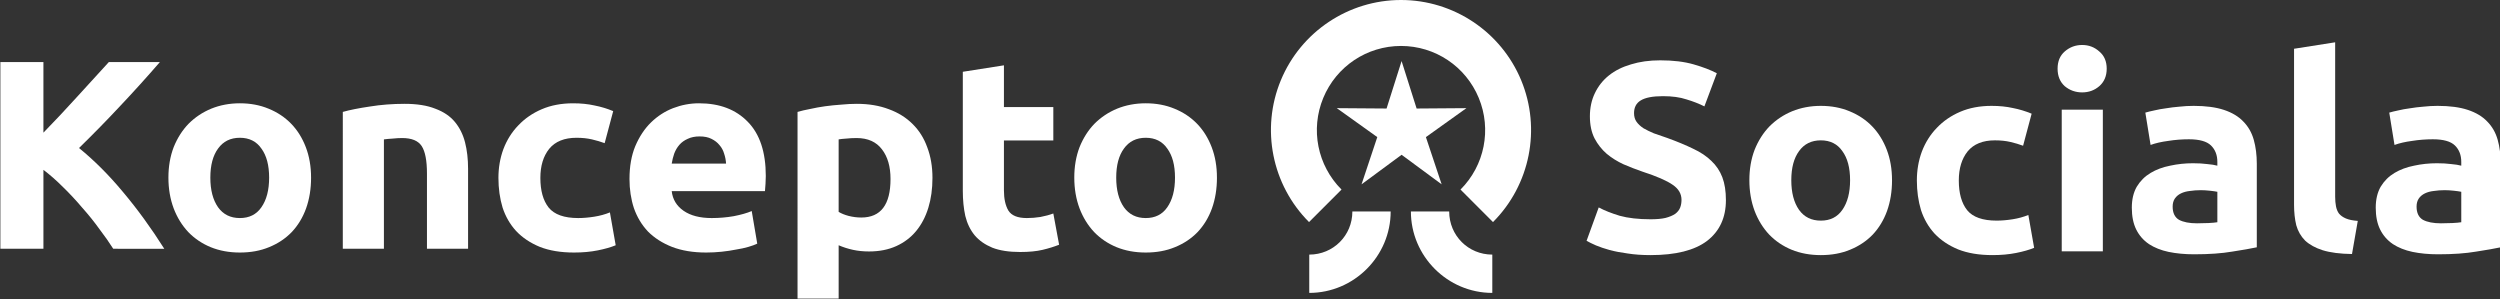 <?xml version="1.0" encoding="UTF-8" standalone="no"?>
<svg
   xmlns:dc="http://purl.org/dc/elements/1.1/"
   xmlns:cc="http://creativecommons.org/ns#"
   xmlns:rdf="http://www.w3.org/1999/02/22-rdf-syntax-ns#"
   xmlns:svg="http://www.w3.org/2000/svg"
   xmlns="http://www.w3.org/2000/svg"
   xmlns:sodipodi="http://sodipodi.sourceforge.net/DTD/sodipodi-0.dtd"
   xmlns:inkscape="http://www.inkscape.org/namespaces/inkscape"
   id="svg1023"
   version="1.1"
   viewBox="0 0 353.832 42.314"
   height="42.314mm"
   width="353.832mm"
   sodipodi:docname="logo.svg"
   inkscape:version="0.92.5 (2060ec1f9f, 2020-04-08)">
  <rect x="0" y="0" width="353.832" height="42.314" fill="#333333" stroke="none"/>
  <sodipodi:namedview
     pagecolor="#ffffff"
     bordercolor="#666666"
     borderopacity="1"
     objecttolerance="10"
     gridtolerance="10"
     guidetolerance="10"
     inkscape:pageopacity="0"
     inkscape:pageshadow="2"
     inkscape:window-width="1366"
     inkscape:window-height="711"
     id="namedview10"
     showgrid="false"
     inkscape:zoom="0.40816904"
     inkscape:cx="536.20414"
     inkscape:cy="229.48708"
     inkscape:window-x="0"
     inkscape:window-y="0"
     inkscape:window-maximized="1"
     inkscape:current-layer="layer1" />
  <defs
     id="defs1017" />
  <g
     transform="translate(-4.158,-117.123)"
     id="layer1"
     style="stroke:#000000;stroke-opacity:1">
    <g
       id="g855"
       transform="translate(-206.134,-3.889)"
       style="fill:#ffffff;fill-opacity:1">
      <path
         inkscape:connector-curvature="0"
         id="path817-36"
         d="m 421.599,152.442 c 5.259,-5.259 6.837,-13.193 3.991,-20.064 -2.846,-6.871 -9.572,-11.366 -17.01,-11.366 -7.437,0 -14.164,4.495 -17.01,11.366 -2.846,6.871 -1.267,14.805 3.992,20.064 l 4.599,-4.599 c -3.412,-3.412 -4.428,-8.519 -2.582,-12.977 1.847,-4.458 6.175,-7.35 11.001,-7.35 4.825,0 9.154,2.891 11.001,7.35 1.847,4.458 0.831,9.565 -2.581,12.977 z"
         style="color:#000000;font-style:normal;font-variant:normal;font-weight:normal;font-stretch:normal;font-size:medium;line-height:normal;font-family:sans-serif;font-variant-ligatures:normal;font-variant-position:normal;font-variant-caps:normal;font-variant-numeric:normal;font-variant-alternates:normal;font-feature-settings:normal;text-indent:0;text-align:start;text-decoration:none;text-decoration-line:none;text-decoration-style:solid;text-decoration-color:#000000;letter-spacing:normal;word-spacing:normal;text-transform:none;writing-mode:lr-tb;direction:ltr;text-orientation:mixed;dominant-baseline:auto;baseline-shift:baseline;text-anchor:start;white-space:normal;shape-padding:0;clip-rule:nonzero;display:inline;overflow:visible;visibility:visible;opacity:1;isolation:auto;mix-blend-mode:normal;color-interpolation:sRGB;color-interpolation-filters:linearRGB;solid-color:#000000;solid-opacity:1;vector-effect:none;fill:#ffffff;fill-opacity:1;fill-rule:nonzero;stroke:none;stroke-width:6.504;stroke-linecap:butt;stroke-linejoin:miter;stroke-miterlimit:4;stroke-dasharray:none;stroke-dashoffset:0;stroke-opacity:1;color-rendering:auto;image-rendering:auto;shape-rendering:auto;text-rendering:auto;enable-background:accumulate" />
      <path
         inkscape:connector-curvature="0"
         id="path817-3-0"
         d="m 401.696,150.945 c 0,3.403 -2.7,6.102 -6.102,6.102 v 5.42 c 6.332,0 11.522,-5.191 11.522,-11.522 z"
         style="color:#000000;font-style:normal;font-variant:normal;font-weight:normal;font-stretch:normal;font-size:medium;line-height:normal;font-family:sans-serif;font-variant-ligatures:normal;font-variant-position:normal;font-variant-caps:normal;font-variant-numeric:normal;font-variant-alternates:normal;font-feature-settings:normal;text-indent:0;text-align:start;text-decoration:none;text-decoration-line:none;text-decoration-style:solid;text-decoration-color:#000000;letter-spacing:normal;word-spacing:normal;text-transform:none;writing-mode:lr-tb;direction:ltr;text-orientation:mixed;dominant-baseline:auto;baseline-shift:baseline;text-anchor:start;white-space:normal;shape-padding:0;clip-rule:nonzero;display:inline;overflow:visible;visibility:visible;opacity:1;isolation:auto;mix-blend-mode:normal;color-interpolation:sRGB;color-interpolation-filters:linearRGB;solid-color:#000000;solid-opacity:1;vector-effect:none;fill:#ffffff;fill-opacity:1;fill-rule:nonzero;stroke:none;stroke-width:5.42;stroke-linecap:butt;stroke-linejoin:miter;stroke-miterlimit:4;stroke-dasharray:none;stroke-dashoffset:0;stroke-opacity:1;color-rendering:auto;image-rendering:auto;shape-rendering:auto;text-rendering:auto;enable-background:accumulate" />
      <path
         inkscape:connector-curvature="0"
         id="path817-3-7-6"
         d="m 415.4,150.945 c 0,3.403 2.7,6.102 6.102,6.102 v 5.42 c -6.332,0 -11.522,-5.191 -11.522,-11.522 z"
         style="color:#000000;font-style:normal;font-variant:normal;font-weight:normal;font-stretch:normal;font-size:medium;line-height:normal;font-family:sans-serif;font-variant-ligatures:normal;font-variant-position:normal;font-variant-caps:normal;font-variant-numeric:normal;font-variant-alternates:normal;font-feature-settings:normal;text-indent:0;text-align:start;text-decoration:none;text-decoration-line:none;text-decoration-style:solid;text-decoration-color:#000000;letter-spacing:normal;word-spacing:normal;text-transform:none;writing-mode:lr-tb;direction:ltr;text-orientation:mixed;dominant-baseline:auto;baseline-shift:baseline;text-anchor:start;white-space:normal;shape-padding:0;clip-rule:nonzero;display:inline;overflow:visible;visibility:visible;opacity:1;isolation:auto;mix-blend-mode:normal;color-interpolation:sRGB;color-interpolation-filters:linearRGB;solid-color:#000000;solid-opacity:1;vector-effect:none;fill:#ffffff;fill-opacity:1;fill-rule:nonzero;stroke:none;stroke-width:5.42;stroke-linecap:butt;stroke-linejoin:miter;stroke-miterlimit:4;stroke-dasharray:none;stroke-dashoffset:0;stroke-opacity:1;color-rendering:auto;image-rendering:auto;shape-rendering:auto;text-rendering:auto;enable-background:accumulate" />
      <path
         inkscape:connector-curvature="0"
         style="fill:#ffffff;fill-opacity:1;stroke:none;stroke-width:5.783;stroke-linecap:butt;stroke-linejoin:miter;stroke-miterlimit:4;stroke-dasharray:none;stroke-opacity:1"
         id="path885-2"
         d="m 408.663,129.654 2.127,6.718 7.046,-0.053 -5.732,4.099 2.228,6.685 -5.669,-4.185 -5.669,4.185 2.228,-6.685 -5.732,-4.099 7.046,0.053 z" />
    </g>
    <g
       aria-label="Koncepto "
       transform="matrix(1.012,0,0,0.988,-181.625,38.91)"
       style="font-style:normal;font-weight:normal;font-size:38.59px;line-height:1.25;font-family:sans-serif;letter-spacing:0px;word-spacing:0px;fill:#ffffff;fill-opacity:1;stroke:none;stroke-width:0.965"
       id="text827">
      <path
         d="m 199.416,114.799 q -0.81,-1.312 -1.929,-2.817 -1.081,-1.544 -2.393,-3.049 -1.273,-1.544 -2.663,-2.933 -1.389,-1.428 -2.778,-2.508 v 11.307 h -6.02 V 88.056 h 6.02 v 10.111 q 2.354,-2.47 4.708,-5.132 2.393,-2.701 4.438,-4.978 h 7.139 q -2.74,3.242 -5.518,6.252 -2.74,3.01 -5.788,6.059 3.203,2.663 6.174,6.329 3.01,3.666 5.75,8.104 z"
         style="font-style:normal;font-variant:normal;font-weight:bold;font-stretch:normal;font-family:Ubuntu;-inkscape-font-specification:'Ubuntu Bold';fill:#ffffff;fill-opacity:1;stroke-width:0.965"
         id="path891"
         inkscape:connector-curvature="0" />
      <path
         d="m 227.085,104.611 q 0,2.393 -0.695,4.399 -0.695,1.968 -2.007,3.396 -1.312,1.389 -3.164,2.161 -1.814,0.772 -4.091,0.772 -2.238,0 -4.09,-0.772 -1.814,-0.772 -3.126,-2.161 -1.312,-1.428 -2.045,-3.396 -0.733,-2.007 -0.733,-4.399 0,-2.393 0.733,-4.361 0.772,-1.968 2.084,-3.357 1.351,-1.389 3.164,-2.161 1.852,-0.772 4.013,-0.772 2.2,0 4.013,0.772 1.852,0.772 3.164,2.161 1.312,1.389 2.045,3.357 0.733,1.968 0.733,4.361 z m -5.866,0 q 0,-2.663 -1.081,-4.168 -1.042,-1.544 -3.01,-1.544 -1.968,0 -3.049,1.544 -1.081,1.505 -1.081,4.168 0,2.663 1.081,4.245 1.081,1.544 3.049,1.544 1.968,0 3.01,-1.544 1.081,-1.582 1.081,-4.245 z"
         style="font-style:normal;font-variant:normal;font-weight:bold;font-stretch:normal;font-family:Ubuntu;-inkscape-font-specification:'Ubuntu Bold';fill:#ffffff;fill-opacity:1;stroke-width:0.965"
         id="path893"
         inkscape:connector-curvature="0" />
      <path
         d="m 231.523,95.195 q 1.466,-0.424 3.782,-0.772 2.315,-0.386 4.862,-0.386 2.586,0 4.283,0.695 1.737,0.656 2.74,1.891 1.003,1.235 1.428,2.933 0.424,1.698 0.424,3.782 v 11.461 h -5.75 v -10.767 q 0,-2.778 -0.733,-3.936 -0.733,-1.158 -2.74,-1.158 -0.617,0 -1.312,0.077 -0.695,0.039 -1.235,0.116 v 15.667 h -5.75 z"
         style="font-style:normal;font-variant:normal;font-weight:bold;font-stretch:normal;font-family:Ubuntu;-inkscape-font-specification:'Ubuntu Bold';fill:#ffffff;fill-opacity:1;stroke-width:0.965"
         id="path895"
         inkscape:connector-curvature="0" />
      <path
         d="m 253.287,104.65 q 0,-2.2 0.695,-4.129 0.733,-1.968 2.084,-3.396 1.351,-1.466 3.28,-2.315 1.929,-0.849 4.399,-0.849 1.621,0 2.971,0.309 1.351,0.27 2.624,0.81 l -1.196,4.592 q -0.81,-0.309 -1.775,-0.54 -0.965,-0.232 -2.161,-0.232 -2.547,0 -3.82,1.582 -1.235,1.582 -1.235,4.168 0,2.74 1.158,4.245 1.196,1.505 4.129,1.505 1.042,0 2.238,-0.193 1.196,-0.193 2.2,-0.617 l 0.81,4.708 q -1.003,0.424 -2.508,0.733 -1.505,0.309 -3.319,0.309 -2.778,0 -4.785,-0.81 -2.007,-0.849 -3.319,-2.277 -1.273,-1.428 -1.891,-3.357 -0.579,-1.968 -0.579,-4.245 z"
         style="font-style:normal;font-variant:normal;font-weight:bold;font-stretch:normal;font-family:Ubuntu;-inkscape-font-specification:'Ubuntu Bold';fill:#ffffff;fill-opacity:1;stroke-width:0.965"
         id="path897"
         inkscape:connector-curvature="0" />
      <path
         d="m 271.617,104.804 q 0,-2.701 0.81,-4.708 0.849,-2.045 2.2,-3.396 1.351,-1.351 3.087,-2.045 1.775,-0.695 3.627,-0.695 4.322,0 6.83,2.663 2.508,2.624 2.508,7.757 0,0.502 -0.039,1.119 -0.039,0.579 -0.077,1.042 H 277.522 q 0.193,1.775 1.659,2.817 1.466,1.042 3.936,1.042 1.582,0 3.087,-0.27 1.544,-0.309 2.508,-0.733 l 0.772,4.669 q -0.463,0.232 -1.235,0.463 -0.772,0.232 -1.737,0.386 -0.926,0.193 -2.007,0.309 -1.081,0.116 -2.161,0.116 -2.74,0 -4.785,-0.81 -2.007,-0.81 -3.357,-2.2 -1.312,-1.428 -1.968,-3.357 -0.617,-1.929 -0.617,-4.168 z m 13.506,-2.2 q -0.039,-0.733 -0.27,-1.428 -0.193,-0.695 -0.656,-1.235 -0.424,-0.54 -1.119,-0.888 -0.656,-0.347 -1.659,-0.347 -0.965,0 -1.659,0.347 -0.695,0.309 -1.158,0.849 -0.463,0.54 -0.733,1.273 -0.232,0.695 -0.347,1.428 z"
         style="font-style:normal;font-variant:normal;font-weight:bold;font-stretch:normal;font-family:Ubuntu;-inkscape-font-specification:'Ubuntu Bold';fill:#ffffff;fill-opacity:1;stroke-width:0.965"
         id="path899"
         inkscape:connector-curvature="0" />
      <path
         d="m 308.123,104.804 q 0,-2.663 -1.196,-4.245 -1.196,-1.621 -3.55,-1.621 -0.772,0 -1.428,0.077 -0.656,0.039 -1.081,0.116 v 10.381 q 0.54,0.347 1.389,0.579 0.888,0.232 1.775,0.232 4.091,0 4.091,-5.518 z m 5.866,-0.154 q 0,2.354 -0.579,4.283 -0.579,1.929 -1.698,3.319 -1.119,1.389 -2.778,2.161 -1.659,0.772 -3.82,0.772 -1.196,0 -2.238,-0.232 -1.042,-0.232 -2.007,-0.656 v 7.641 h -5.75 V 95.195 q 0.772,-0.232 1.775,-0.424 1.003,-0.232 2.084,-0.386 1.119,-0.154 2.238,-0.232 1.158,-0.116 2.2,-0.116 2.508,0 4.476,0.772 1.968,0.733 3.319,2.122 1.351,1.351 2.045,3.319 0.733,1.968 0.733,4.399 z"
         style="font-style:normal;font-variant:normal;font-weight:bold;font-stretch:normal;font-family:Ubuntu;-inkscape-font-specification:'Ubuntu Bold';fill:#ffffff;fill-opacity:1;stroke-width:0.965"
         id="path901"
         inkscape:connector-curvature="0" />
      <path
         d="m 318.234,89.446 5.75,-0.926 v 5.981 h 6.908 v 4.785 h -6.908 v 7.139 q 0,1.814 0.617,2.894 0.656,1.081 2.586,1.081 0.926,0 1.891,-0.154 1.003,-0.193 1.814,-0.502 l 0.81,4.476 q -1.042,0.424 -2.315,0.733 -1.273,0.309 -3.126,0.309 -2.354,0 -3.898,-0.617 -1.544,-0.656 -2.47,-1.775 -0.926,-1.158 -1.312,-2.778 -0.347,-1.621 -0.347,-3.589 z"
         style="font-style:normal;font-variant:normal;font-weight:bold;font-stretch:normal;font-family:Ubuntu;-inkscape-font-specification:'Ubuntu Bold';fill:#ffffff;fill-opacity:1;stroke-width:0.965"
         id="path903"
         inkscape:connector-curvature="0" />
      <path
         d="m 353.775,104.611 q 0,2.393 -0.695,4.399 -0.695,1.968 -2.007,3.396 -1.312,1.389 -3.164,2.161 -1.814,0.772 -4.091,0.772 -2.238,0 -4.09,-0.772 -1.814,-0.772 -3.126,-2.161 -1.312,-1.428 -2.045,-3.396 -0.733,-2.007 -0.733,-4.399 0,-2.393 0.733,-4.361 0.772,-1.968 2.084,-3.357 1.351,-1.389 3.164,-2.161 1.852,-0.772 4.013,-0.772 2.2,0 4.013,0.772 1.852,0.772 3.164,2.161 1.312,1.389 2.045,3.357 0.733,1.968 0.733,4.361 z m -5.866,0 q 0,-2.663 -1.081,-4.168 -1.042,-1.544 -3.01,-1.544 -1.968,0 -3.049,1.544 -1.081,1.505 -1.081,4.168 0,2.663 1.081,4.245 1.081,1.544 3.049,1.544 1.968,0 3.01,-1.544 1.081,-1.582 1.081,-4.245 z"
         style="font-style:normal;font-variant:normal;font-weight:bold;font-stretch:normal;font-family:Ubuntu;-inkscape-font-specification:'Ubuntu Bold';fill:#ffffff;fill-opacity:1;stroke-width:0.965"
         id="path905"
         inkscape:connector-curvature="0" />
    </g>
    <g
       aria-label="Sociala"
       transform="matrix(1.012,0,0,0.988,2.117,0)"
       style="font-style:normal;font-weight:normal;font-size:38.59px;line-height:1.25;font-family:sans-serif;letter-spacing:0px;word-spacing:0px;fill:#ffffff;fill-opacity:1;stroke:none;stroke-width:0.965"
       id="text847">
      <path
         d="m 232.86,149.957 q 1.273,0 2.084,-0.193 0.849,-0.232 1.351,-0.579 0.502,-0.386 0.695,-0.888 0.193,-0.502 0.193,-1.119 0,-1.312 -1.235,-2.161 -1.235,-0.888 -4.245,-1.891 -1.312,-0.463 -2.624,-1.042 -1.312,-0.617 -2.354,-1.505 -1.042,-0.926 -1.698,-2.2 -0.656,-1.312 -0.656,-3.164 0,-1.852 0.695,-3.319 0.695,-1.505 1.968,-2.547 1.273,-1.042 3.087,-1.582 1.814,-0.579 4.091,-0.579 2.701,0 4.669,0.579 1.968,0.579 3.242,1.273 l -1.737,4.747 q -1.119,-0.579 -2.508,-1.003 -1.351,-0.463 -3.28,-0.463 -2.161,0 -3.126,0.617 -0.926,0.579 -0.926,1.814 0,0.733 0.347,1.235 0.347,0.502 0.965,0.926 0.656,0.386 1.466,0.733 0.849,0.309 1.852,0.656 2.084,0.772 3.627,1.544 1.544,0.733 2.547,1.737 1.042,1.003 1.544,2.354 0.502,1.351 0.502,3.28 0,3.743 -2.624,5.827 -2.624,2.045 -7.911,2.045 -1.775,0 -3.203,-0.232 -1.428,-0.193 -2.547,-0.502 -1.081,-0.309 -1.891,-0.656 -0.772,-0.347 -1.312,-0.656 l 1.698,-4.785 q 1.196,0.656 2.933,1.196 1.775,0.502 4.322,0.502 z"
         style="font-style:normal;font-variant:normal;font-weight:bold;font-stretch:normal;font-family:Ubuntu;-inkscape-font-specification:'Ubuntu Bold';fill:#ffffff;fill-opacity:1;stroke-width:0.965"
         id="path908"
         inkscape:connector-curvature="0" />
      <path
         d="m 266.626,144.362 q 0,2.393 -0.695,4.399 -0.695,1.968 -2.007,3.396 -1.312,1.389 -3.164,2.161 -1.814,0.772 -4.091,0.772 -2.238,0 -4.091,-0.772 -1.814,-0.772 -3.126,-2.161 -1.312,-1.428 -2.045,-3.396 -0.733,-2.007 -0.733,-4.399 0,-2.393 0.733,-4.361 0.772,-1.968 2.084,-3.357 1.351,-1.389 3.164,-2.161 1.852,-0.772 4.013,-0.772 2.2,0 4.013,0.772 1.852,0.772 3.164,2.161 1.312,1.389 2.045,3.357 0.733,1.968 0.733,4.361 z m -5.866,0 q 0,-2.663 -1.081,-4.168 -1.042,-1.544 -3.01,-1.544 -1.968,0 -3.049,1.544 -1.081,1.505 -1.081,4.168 0,2.663 1.081,4.245 1.081,1.544 3.049,1.544 1.968,0 3.01,-1.544 1.081,-1.582 1.081,-4.245 z"
         style="font-style:normal;font-variant:normal;font-weight:bold;font-stretch:normal;font-family:Ubuntu;-inkscape-font-specification:'Ubuntu Bold';fill:#ffffff;fill-opacity:1;stroke-width:0.965"
         id="path910"
         inkscape:connector-curvature="0" />
      <path
         d="m 270.099,144.4 q 0,-2.2 0.695,-4.129 0.733,-1.968 2.084,-3.396 1.351,-1.466 3.28,-2.315 1.929,-0.849 4.399,-0.849 1.621,0 2.971,0.309 1.351,0.27 2.624,0.81 l -1.196,4.592 q -0.81,-0.309 -1.775,-0.54 -0.965,-0.232 -2.161,-0.232 -2.547,0 -3.82,1.582 -1.235,1.582 -1.235,4.168 0,2.74 1.158,4.245 1.196,1.505 4.129,1.505 1.042,0 2.238,-0.193 1.196,-0.193 2.2,-0.617 l 0.81,4.708 q -1.003,0.424 -2.508,0.733 -1.505,0.309 -3.319,0.309 -2.778,0 -4.785,-0.81 -2.007,-0.849 -3.319,-2.277 -1.273,-1.428 -1.891,-3.357 -0.579,-1.968 -0.579,-4.245 z"
         style="font-style:normal;font-variant:normal;font-weight:bold;font-stretch:normal;font-family:Ubuntu;-inkscape-font-specification:'Ubuntu Bold';fill:#ffffff;fill-opacity:1;stroke-width:0.965"
         id="path912"
         inkscape:connector-curvature="0" />
      <path
         d="m 296.109,154.549 h -5.75 v -20.298 h 5.75 z m 0.54,-26.164 q 0,1.582 -1.042,2.508 -1.003,0.888 -2.393,0.888 -1.389,0 -2.431,-0.888 -1.003,-0.926 -1.003,-2.508 0,-1.582 1.003,-2.47 1.042,-0.926 2.431,-0.926 1.389,0 2.393,0.926 1.042,0.888 1.042,2.47 z"
         style="font-style:normal;font-variant:normal;font-weight:bold;font-stretch:normal;font-family:Ubuntu;-inkscape-font-specification:'Ubuntu Bold';fill:#ffffff;fill-opacity:1;stroke-width:0.965"
         id="path914"
         inkscape:connector-curvature="0" />
      <path
         d="m 309.268,150.536 q 0.849,0 1.621,-0.039 0.772,-0.039 1.235,-0.116 v -4.361 q -0.347,-0.077 -1.042,-0.154 -0.695,-0.077 -1.273,-0.077 -0.81,0 -1.544,0.116 -0.695,0.077 -1.235,0.347 -0.54,0.27 -0.849,0.733 -0.309,0.463 -0.309,1.158 0,1.351 0.888,1.891 0.926,0.502 2.508,0.502 z M 308.805,133.711 q 2.547,0 4.245,0.579 1.698,0.579 2.701,1.659 1.042,1.081 1.466,2.624 0.424,1.544 0.424,3.434 v 11.963 q -1.235,0.27 -3.434,0.617 -2.2,0.386 -5.325,0.386 -1.968,0 -3.589,-0.347 -1.582,-0.347 -2.74,-1.119 -1.158,-0.81 -1.775,-2.084 -0.617,-1.273 -0.617,-3.126 0,-1.775 0.695,-3.01 0.733,-1.235 1.929,-1.968 1.196,-0.733 2.74,-1.042 1.544,-0.347 3.203,-0.347 1.119,0 1.968,0.116 0.888,0.077 1.428,0.232 v -0.54 q 0,-1.466 -0.888,-2.354 -0.888,-0.888 -3.087,-0.888 -1.466,0 -2.894,0.232 -1.428,0.193 -2.47,0.579 l -0.733,-4.631 q 0.502,-0.154 1.235,-0.309 0.772,-0.193 1.659,-0.309 0.888,-0.154 1.852,-0.232 1.003,-0.116 2.007,-0.116 z"
         style="font-style:normal;font-variant:normal;font-weight:bold;font-stretch:normal;font-family:Ubuntu;-inkscape-font-specification:'Ubuntu Bold';fill:#ffffff;fill-opacity:1;stroke-width:0.965"
         id="path916"
         inkscape:connector-curvature="0" />
      <path
         d="m 330.955,154.935 q -2.508,-0.039 -4.091,-0.54 -1.544,-0.502 -2.47,-1.389 -0.888,-0.926 -1.235,-2.2 -0.309,-1.312 -0.309,-2.933 v -22.343 l 5.75,-0.926 v 22.112 q 0,0.772 0.116,1.389 0.116,0.617 0.424,1.042 0.347,0.424 0.965,0.695 0.617,0.27 1.659,0.347 z"
         style="font-style:normal;font-variant:normal;font-weight:bold;font-stretch:normal;font-family:Ubuntu;-inkscape-font-specification:'Ubuntu Bold';fill:#ffffff;fill-opacity:1;stroke-width:0.965"
         id="path918"
         inkscape:connector-curvature="0" />
      <path
         d="m 343.381,150.536 q 0.849,0 1.621,-0.039 0.772,-0.039 1.235,-0.116 v -4.361 q -0.347,-0.077 -1.042,-0.154 -0.695,-0.077 -1.273,-0.077 -0.81,0 -1.544,0.116 -0.695,0.077 -1.235,0.347 -0.54,0.27 -0.849,0.733 -0.309,0.463 -0.309,1.158 0,1.351 0.888,1.891 0.926,0.502 2.508,0.502 z M 342.918,133.711 q 2.547,0 4.245,0.579 1.698,0.579 2.701,1.659 1.042,1.081 1.466,2.624 0.424,1.544 0.424,3.434 v 11.963 q -1.235,0.27 -3.434,0.617 -2.2,0.386 -5.325,0.386 -1.968,0 -3.589,-0.347 -1.582,-0.347 -2.74,-1.119 -1.158,-0.81 -1.775,-2.084 -0.617,-1.273 -0.617,-3.126 0,-1.775 0.695,-3.01 0.733,-1.235 1.929,-1.968 1.196,-0.733 2.74,-1.042 1.544,-0.347 3.203,-0.347 1.119,0 1.968,0.116 0.888,0.077 1.428,0.232 v -0.54 q 0,-1.466 -0.888,-2.354 -0.888,-0.888 -3.087,-0.888 -1.466,0 -2.894,0.232 -1.428,0.193 -2.47,0.579 l -0.733,-4.631 q 0.502,-0.154 1.235,-0.309 0.772,-0.193 1.659,-0.309 0.888,-0.154 1.852,-0.232 1.003,-0.116 2.007,-0.116 z"
         style="font-style:normal;font-variant:normal;font-weight:bold;font-stretch:normal;font-family:Ubuntu;-inkscape-font-specification:'Ubuntu Bold';fill:#ffffff;fill-opacity:1;stroke-width:0.965"
         id="path920"
         inkscape:connector-curvature="0" />
    </g>
  </g>
</svg>
